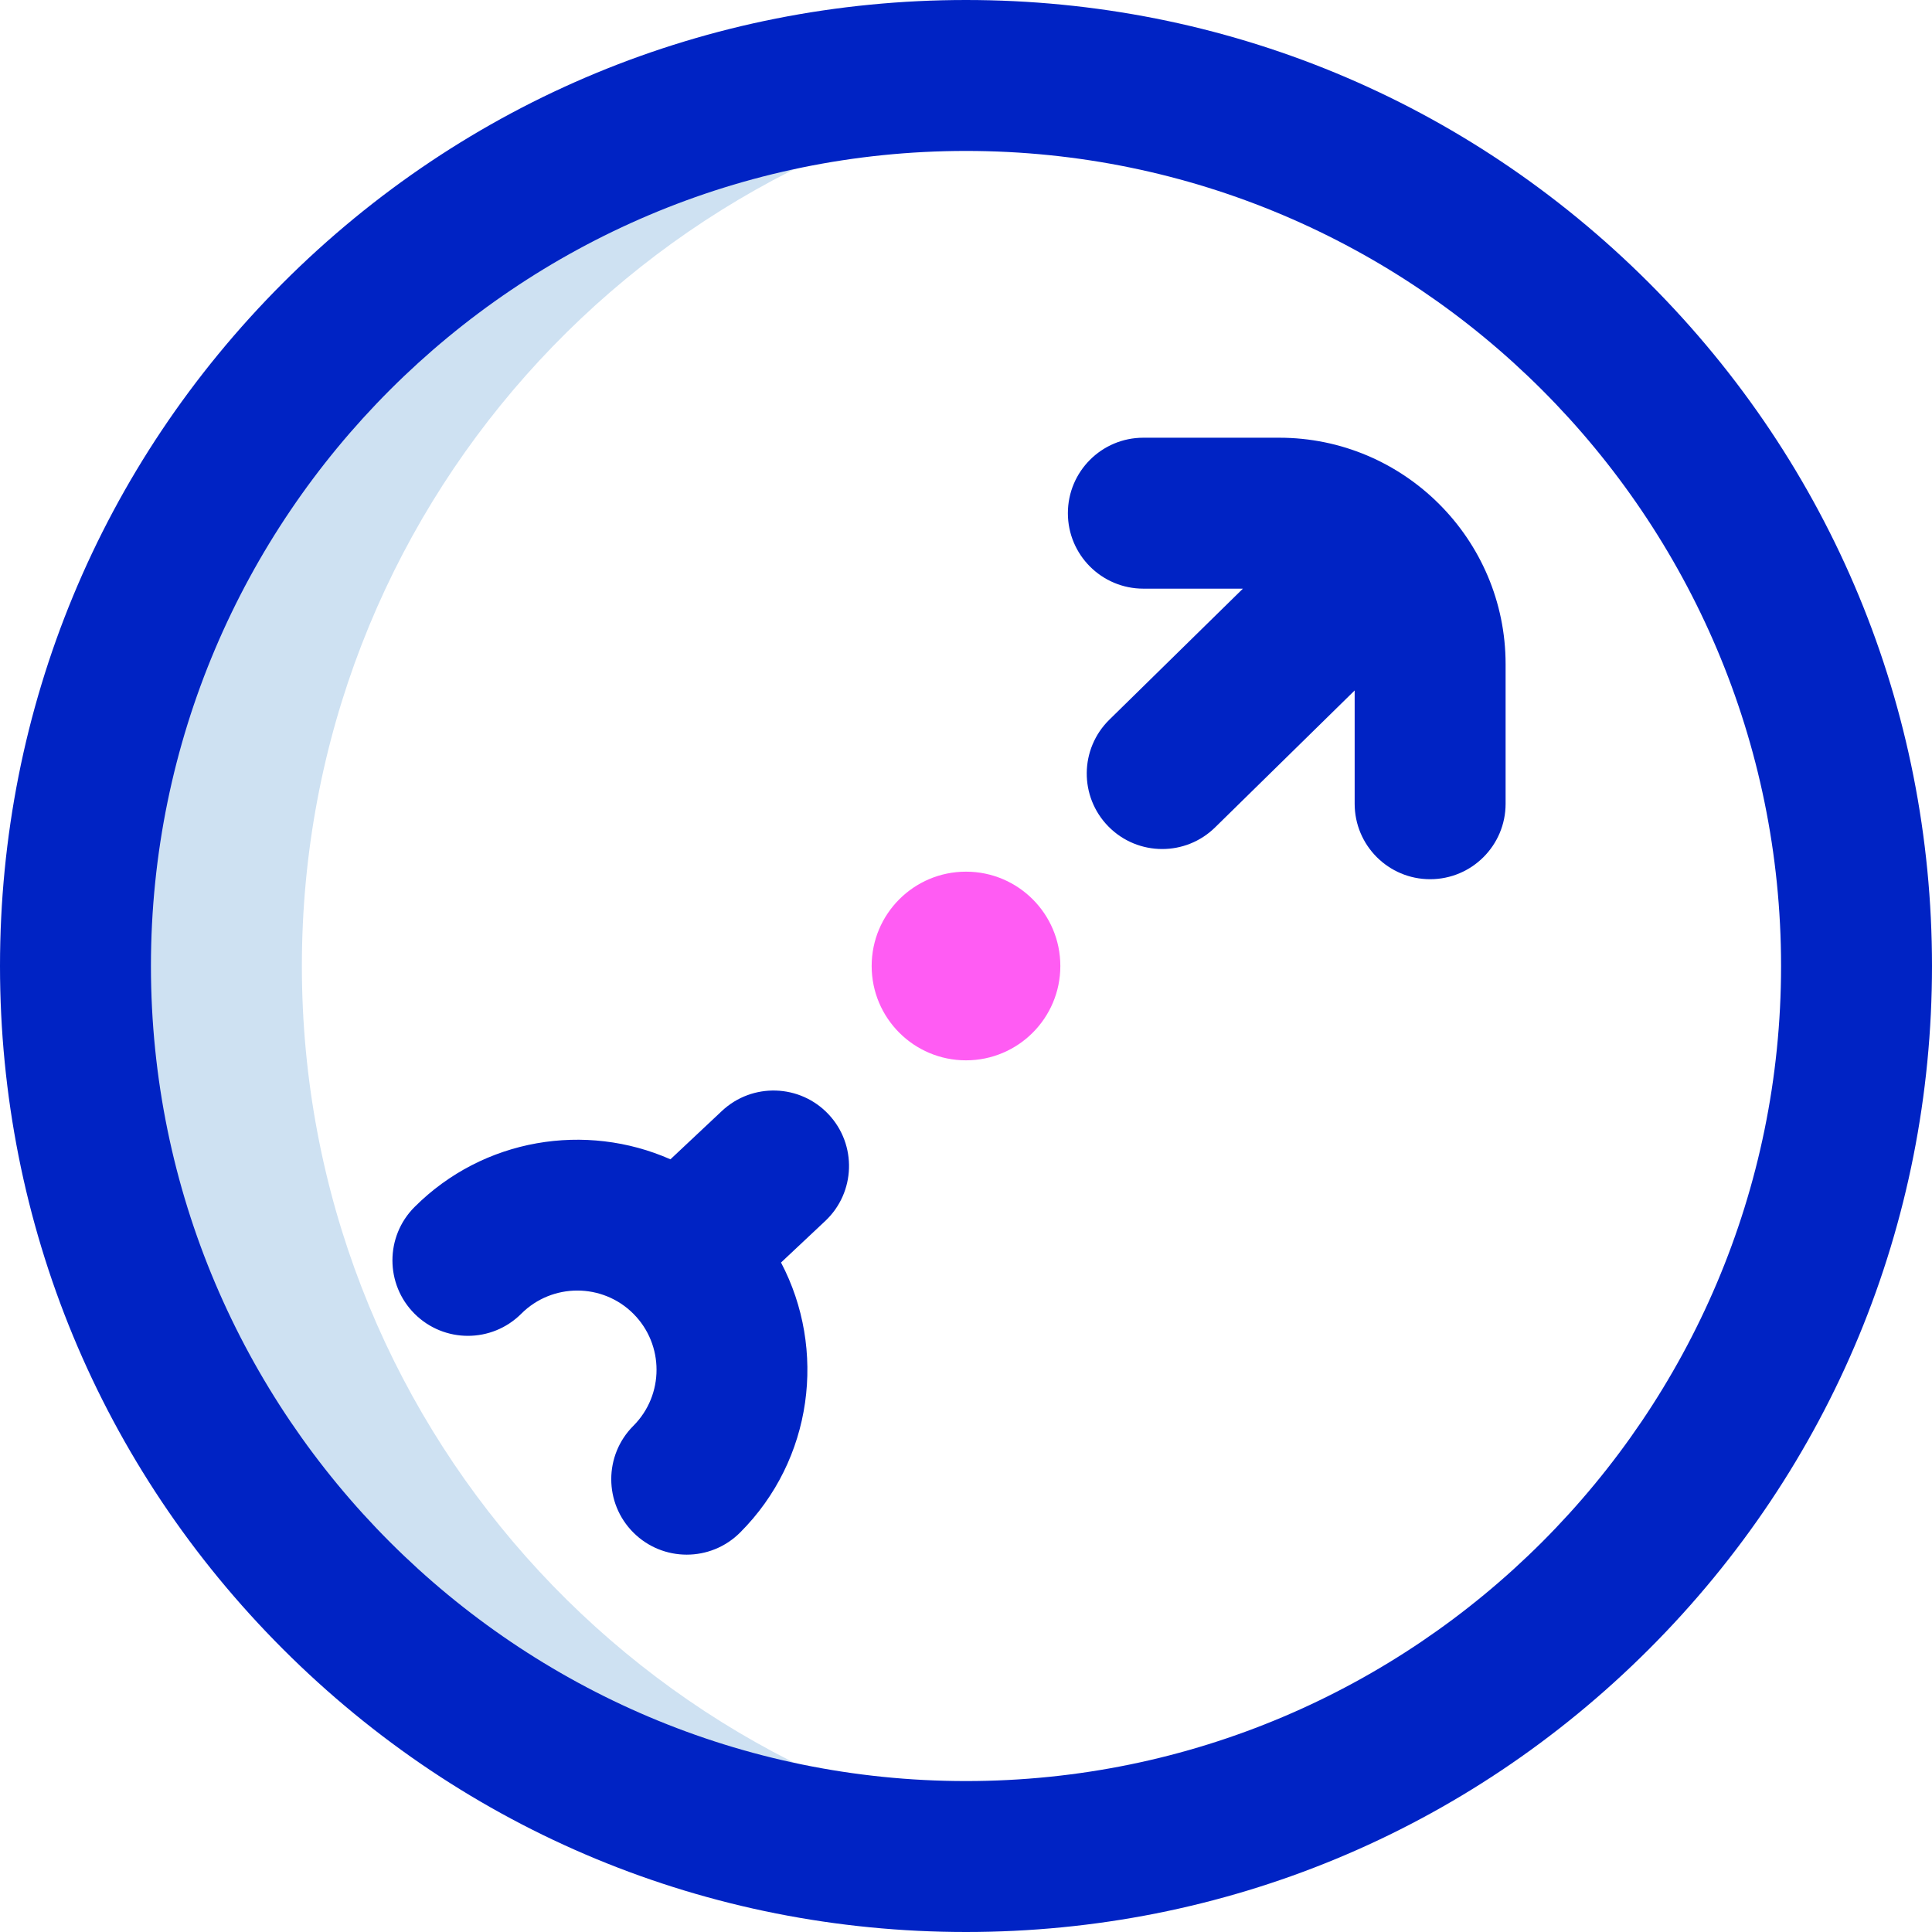 <svg id="Layer_1" enable-background="new 0 0 512 512" height="512" viewBox="0 0 512 512" width="512" xmlns="http://www.w3.org/2000/svg"><g><path d="m80 256c0-120.176 89.826-219.372 206-234.11-9.824-1.247-19.837-1.89-30-1.89-130.339 0-236 105.661-236 236s105.661 236 236 236c10.163 0 20.176-.643 30-1.89-116.174-14.738-206-113.934-206-234.11z" fill="#cee1f2"/><path d="m256 512c-68.38 0-132.667-26.629-181.02-74.98-48.351-48.353-74.98-112.64-74.98-181.02s26.629-132.667 74.98-181.02c48.353-48.351 112.64-74.98 181.02-74.98s132.667 26.629 181.02 74.98c48.351 48.353 74.98 112.64 74.98 181.02s-26.629 132.667-74.98 181.02c-48.353 48.351-112.64 74.98-181.02 74.98zm0-472c-119.103 0-216 96.897-216 216s96.897 216 216 216 216-96.897 216-216-96.897-216-216-216zm83 76h-36c-11.046 0-20 8.954-20 20s8.954 20 20 20h26.385l-35.392 34.724c-7.885 7.736-8.005 20.398-.27 28.283 3.917 3.992 9.095 5.993 14.277 5.993 5.055 0 10.113-1.905 14.006-5.724l36.994-36.295v30.019c0 11.046 8.954 20 20 20s20-8.954 20-20v-37c0-33.084-26.916-60-60-60zm-119.423 179.307c-7.563-8.051-20.219-8.446-28.271-.884l-13.634 12.807c-22.376-9.869-49.51-5.667-67.815 12.638-7.81 7.811-7.81 20.474 0 28.284 7.811 7.811 20.475 7.811 28.285 0 8.188-8.189 21.517-8.191 29.705 0 8.189 8.189 8.189 21.516 0 29.706-7.811 7.811-7.81 20.474.001 28.284 3.905 3.905 9.023 5.857 14.142 5.857s10.237-1.953 14.143-5.858c19.337-19.338 22.951-48.535 10.846-71.56l11.714-11.004c8.051-7.563 8.447-20.22.884-28.27z" fill="#0023c4"/><circle cx="256" cy="256" fill="#ff5cf3" r="25"/></g></svg>